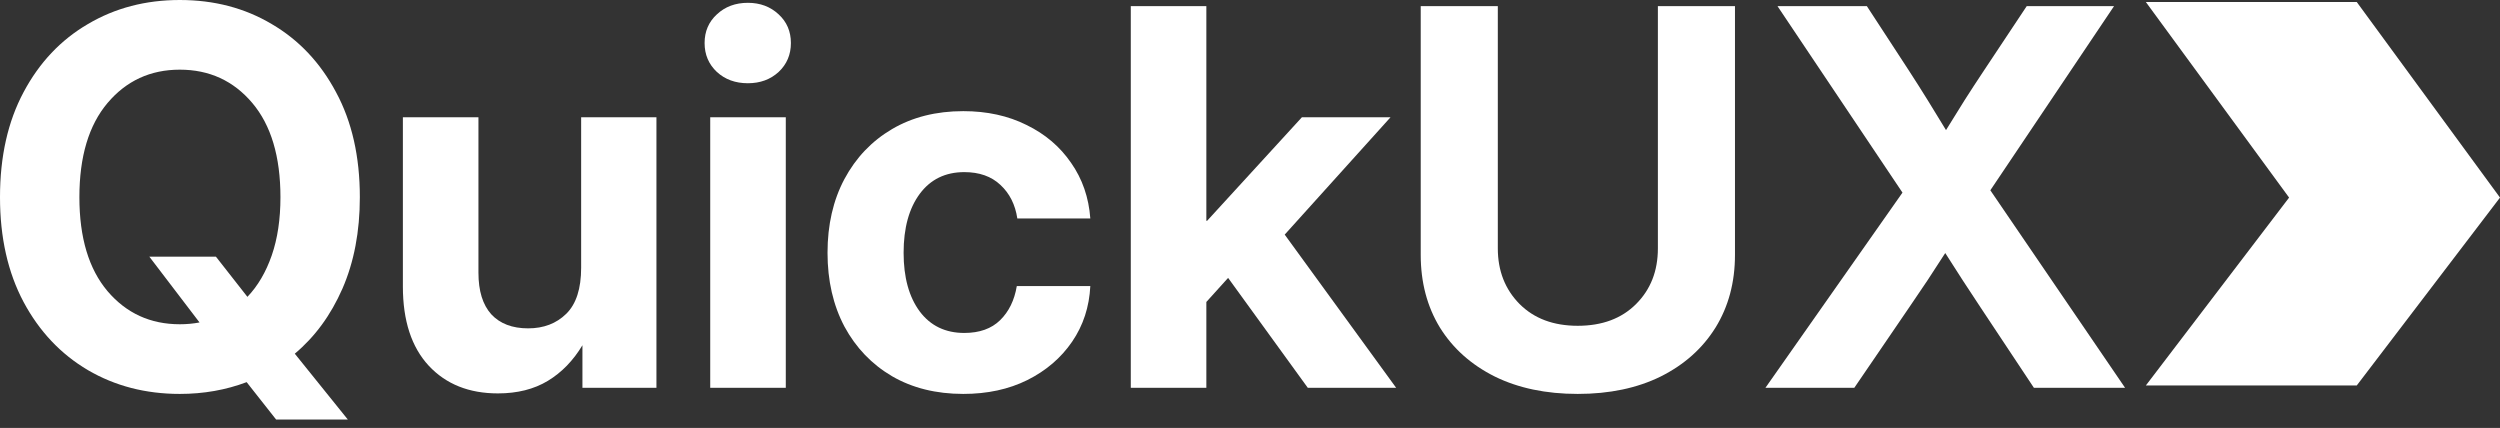<svg width="111" height="19" viewBox="0 0 111 19" fill="none" xmlns="http://www.w3.org/2000/svg">
<rect x="0" y="0" width="111" height="19" fill="#333333" stroke="none"/>
<path d="M78.386 17.217L84.47 8.552L78.921 0.273H82.889L84.766 3.15C85.046 3.582 85.323 4.018 85.596 4.458C85.869 4.897 86.138 5.337 86.403 5.777C86.676 5.337 86.949 4.897 87.222 4.458C87.503 4.018 87.787 3.582 88.075 3.15L89.986 0.273H93.863L88.371 8.449L94.352 17.217H90.304L87.927 13.635C87.662 13.233 87.4 12.835 87.142 12.441C86.885 12.039 86.627 11.637 86.369 11.235C86.112 11.637 85.85 12.039 85.585 12.441C85.319 12.835 85.05 13.233 84.777 13.635L82.332 17.217H78.386Z" fill="white"/>
<path d="M70.051 17.49C68.641 17.49 67.412 17.232 66.366 16.717C65.32 16.194 64.509 15.47 63.933 14.545C63.364 13.612 63.08 12.536 63.08 11.315V0.273H66.503V11.031C66.503 12.024 66.825 12.846 67.469 13.498C68.114 14.143 68.974 14.465 70.051 14.465C71.135 14.465 71.999 14.143 72.643 13.498C73.288 12.854 73.61 12.031 73.61 11.031V0.273H77.033V11.315C77.033 12.536 76.745 13.612 76.169 14.545C75.593 15.47 74.781 16.194 73.735 16.717C72.689 17.232 71.461 17.49 70.051 17.49Z" fill="white"/>
<path d="M50.207 17.217V0.273H53.562V9.803H53.596L57.803 5.208H61.738L57.041 10.417L61.988 17.217H58.065L54.528 12.338L53.562 13.407V17.217H50.207Z" fill="white"/>
<path d="M42.77 17.49C41.564 17.49 40.51 17.228 39.608 16.705C38.706 16.175 38.001 15.439 37.493 14.499C36.993 13.552 36.742 12.46 36.742 11.224C36.742 9.981 36.993 8.889 37.493 7.949C38.001 7.001 38.706 6.262 39.608 5.731C40.51 5.201 41.564 4.935 42.77 4.935C43.823 4.935 44.76 5.14 45.578 5.549C46.405 5.951 47.064 6.512 47.557 7.232C48.057 7.945 48.342 8.768 48.41 9.7H45.169C45.078 9.086 44.828 8.59 44.419 8.21C44.017 7.831 43.482 7.642 42.815 7.642C41.974 7.642 41.314 7.964 40.836 8.608C40.359 9.253 40.12 10.125 40.12 11.224C40.12 12.316 40.359 13.184 40.836 13.828C41.314 14.465 41.974 14.783 42.815 14.783C43.49 14.783 44.02 14.594 44.407 14.215C44.794 13.836 45.04 13.332 45.146 12.702H48.41C48.364 13.627 48.095 14.45 47.603 15.17C47.11 15.89 46.447 16.459 45.612 16.876C44.786 17.285 43.839 17.49 42.77 17.49Z" fill="white"/>
<path d="M31.534 17.217V5.208H34.889V17.217H31.534ZM33.206 3.696C32.652 3.696 32.194 3.529 31.83 3.195C31.466 2.854 31.284 2.426 31.284 1.91C31.284 1.395 31.466 0.97 31.83 0.637C32.194 0.296 32.652 0.125 33.206 0.125C33.752 0.125 34.207 0.296 34.571 0.637C34.934 0.97 35.116 1.395 35.116 1.91C35.116 2.426 34.934 2.854 34.571 3.195C34.207 3.529 33.752 3.696 33.206 3.696Z" fill="white"/>
<path d="M22.107 17.467C20.826 17.467 19.802 17.058 19.037 16.239C18.271 15.413 17.888 14.241 17.888 12.725V5.208H21.243V12.111C21.243 12.915 21.432 13.529 21.811 13.953C22.198 14.37 22.744 14.579 23.449 14.579C24.139 14.579 24.703 14.363 25.143 13.931C25.583 13.498 25.803 12.816 25.803 11.884V5.208H29.146V17.217H25.86V15.329C25.45 16.012 24.939 16.538 24.324 16.91C23.71 17.281 22.971 17.467 22.107 17.467Z" fill="white"/>
<path d="M7.983 17.49C6.467 17.49 5.106 17.137 3.901 16.432C2.695 15.72 1.744 14.711 1.046 13.407C0.349 12.096 0 10.546 0 8.756C0 6.952 0.349 5.398 1.046 4.094C1.744 2.782 2.695 1.774 3.901 1.069C5.106 0.356 6.467 0 7.983 0C9.507 0 10.868 0.356 12.066 1.069C13.271 1.774 14.222 2.782 14.92 4.094C15.625 5.398 15.977 6.952 15.977 8.756C15.977 10.28 15.72 11.633 15.204 12.816C14.689 13.991 13.984 14.954 13.089 15.704L15.443 18.627H12.259L10.951 16.967C10.026 17.316 9.037 17.49 7.983 17.49ZM6.63 11.395H9.586L10.985 13.18C11.448 12.695 11.808 12.081 12.066 11.338C12.323 10.595 12.452 9.734 12.452 8.756C12.452 6.952 12.035 5.557 11.201 4.571C10.367 3.586 9.295 3.093 7.983 3.093C6.679 3.093 5.61 3.586 4.776 4.571C3.942 5.557 3.525 6.952 3.525 8.756C3.525 10.553 3.942 11.944 4.776 12.93C5.61 13.908 6.679 14.397 7.983 14.397C8.286 14.397 8.578 14.37 8.859 14.317L6.63 11.395Z" fill="white"/>
<path d="M95.276 0.09H104.64L111 8.773L104.64 17.115H95.276L101.636 8.773L95.276 0.09Z" fill="white"/>
</svg>
